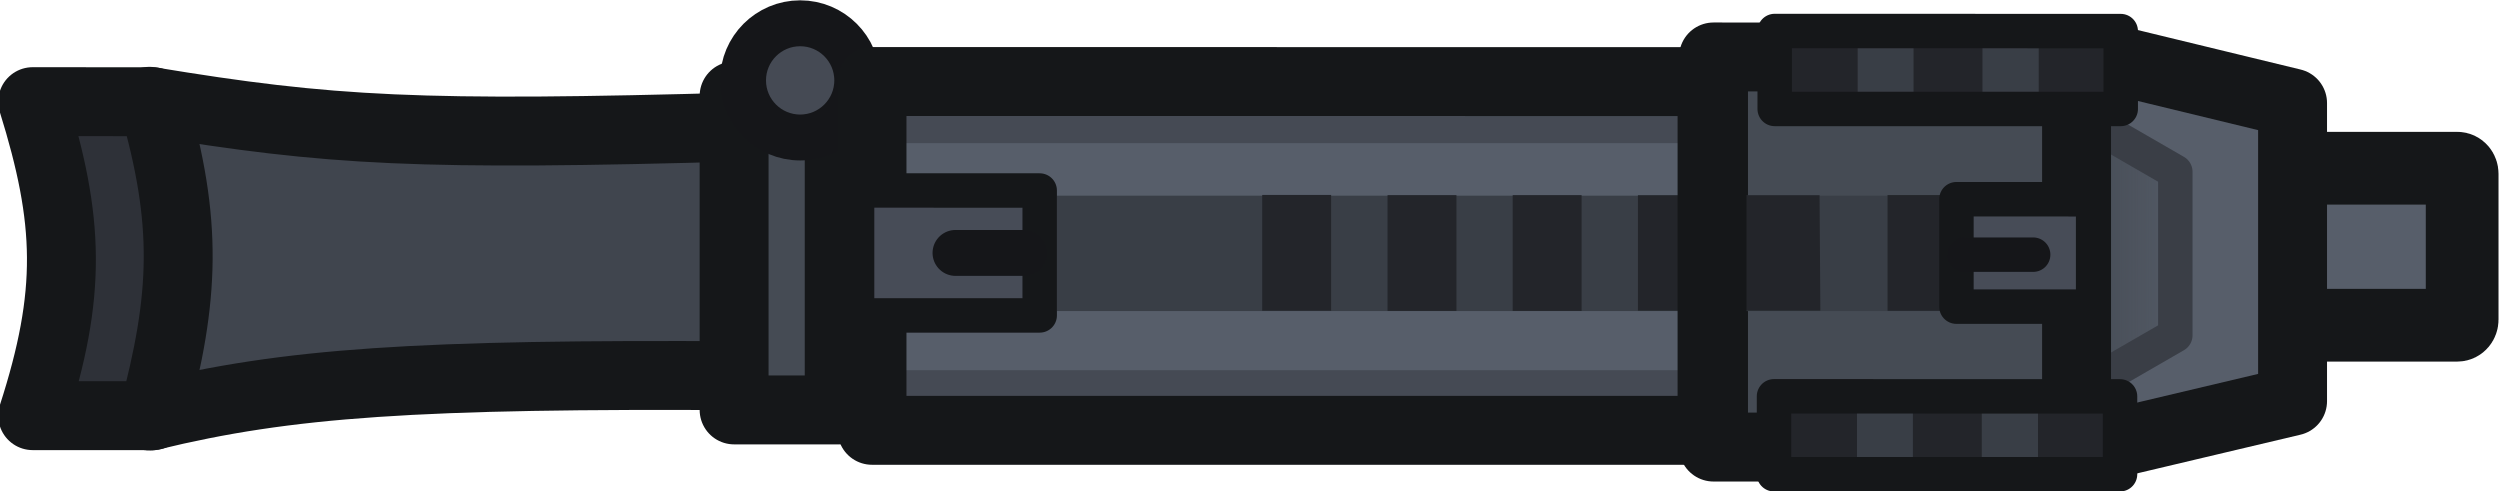 <?xml version="1.0" encoding="UTF-8" standalone="no"?>
<svg
   id="Layer_2"
   data-name="Layer 2"
   width="108.885"
   height="21.391"
   viewBox="0 0 108.885 21.391"
   version="1.1"
   sodipodi:docname="saf200_world.svg"
   inkscape:version="1.3.2 (091e20e, 2023-11-25, custom)"
   xmlns:inkscape="http://www.inkscape.org/namespaces/inkscape"
   xmlns:sodipodi="http://sodipodi.sourceforge.net/DTD/sodipodi-0.dtd"
   xmlns:xlink="http://www.w3.org/1999/xlink"
   xmlns="http://www.w3.org/2000/svg"
   xmlns:svg="http://www.w3.org/2000/svg">
  <sodipodi:namedview
     id="namedview12"
     pagecolor="#505050"
     bordercolor="#ffffff"
     borderopacity="1"
     inkscape:showpageshadow="0"
     inkscape:pageopacity="0"
     inkscape:pagecheckerboard="1"
     inkscape:deskcolor="#505050"
     inkscape:zoom="5.6437989"
     inkscape:cx="9.1250594"
     inkscape:cy="25.603322"
     inkscape:window-width="2560"
     inkscape:window-height="1417"
     inkscape:window-x="-8"
     inkscape:window-y="-8"
     inkscape:window-maximized="1"
     inkscape:current-layer="Layer_2" />
  <defs
     id="defs1">
    <style
       id="style1">
      .cls-1 {
        stroke: #161819;
      }

      .cls-1, .cls-2, .cls-3, .cls-4 {
        stroke-width: 1.5px;
      }

      .cls-1, .cls-5 {
        stroke-miterlimit: 82.2;
      }

      .cls-1, .cls-6 {
        fill: none;
      }

      .cls-7 {
        fill: #161719;
      }

      .cls-8 {
        fill: #15151a;
      }

      .cls-9 {
        fill: #29292e;
        stroke: #29292e;
      }

      .cls-9, .cls-2, .cls-3, .cls-4, .cls-10, .cls-11, .cls-12, .cls-13, .cls-14, .cls-15, .cls-16, .cls-17 {
        fill-rule: evenodd;
      }

      .cls-9, .cls-13 {
        stroke-miterlimit: 28.35;
      }

      .cls-9, .cls-5, .cls-6 {
        stroke-width: .75px;
      }

      .cls-2 {
        fill: #2e3238;
        stroke: #111313;
      }

      .cls-3 {
        fill: #3d3d42;
        stroke: #15171a;
      }

      .cls-4 {
        stroke: #141418;
      }

      .cls-4, .cls-12 {
        fill: #454a54;
      }

      .cls-10 {
        fill: #2e3038;
        stroke: #15151a;
      }

      .cls-10, .cls-11, .cls-12, .cls-13 {
        stroke-width: 3px;
      }

      .cls-11, .cls-12 {
        stroke: #16161a;
      }

      .cls-11, .cls-16 {
        fill: #62626a;
      }

      .cls-13 {
        fill: #252528;
        stroke: #151719;
      }

      .cls-14 {
        fill: #4a5157;
      }

      .cls-15 {
        fill: #2b2e3b;
      }

      .cls-17 {
        fill: #3e3e42;
      }

      .cls-5 {
        fill: #313135;
        stroke: #17171a;
      }

      .cls-6 {
        stroke: #151519;
      }
    </style>
    <linearGradient
       inkscape:collect="always"
       xlink:href="#linearGradient182"
       id="linearGradient183"
       x1="-137.145"
       y1="30.296"
       x2="-135.599"
       y2="30.296"
       gradientUnits="userSpaceOnUse"
       gradientTransform="translate(0,0.053)" />
    <linearGradient
       id="linearGradient182"
       inkscape:collect="always">
      <stop
         style="stop-color:#454b54;stop-opacity:1;"
         offset="0"
         id="stop182" />
      <stop
         style="stop-color:#454b54;stop-opacity:0;"
         offset="1"
         id="stop183" />
    </linearGradient>
  </defs>
  <g
     id="g175"
     transform="matrix(3.78,0,0,3.78,608.805,-103.503)">
    <path
       id="rect149-2-0-8"
       class="cls-12"
       d="m -135.255,29.32 h 2.509 c 0.032,0 0.056,0.029 0.056,0.065 v 1.679 c 0,0.035 -0.024,0.065 -0.056,0.065 h -2.509 c -0.032,0 -0.056,-0.029 -0.056,-0.065 v -1.676 c 0,-0.035 0.024,-0.065 0.056,-0.065 z"
       style="fill:#575e6a;fill-opacity:1;stroke:#151719;stroke-width:0.838px;stroke-linecap:round;stroke-linejoin:round;stroke-opacity:1"
       sodipodi:nodetypes="cssssssscc" />
    <path
       id="rect149-2-0-8-6"
       class="cls-12"
       d="m -159.337,28.549 c 2.084,0.344 3.109,0.401 6.837,0.295 0.032,-9.05e-4 0.056,0.029 0.056,0.065 V 31.646 c 0,0.035 -0.024,0.065 -0.056,0.065 -3.763,-0.023 -5.248,0.079 -6.825,0.464 -0.031,0.007 -0.056,-0.029 -0.056,-0.065 l -0.012,-3.493 c -1.2e-4,-0.035 0.024,-0.065 0.056,-0.065 z"
       style="fill:#40454e;fill-opacity:1;stroke:#151719;stroke-width:0.794;stroke-linecap:round;stroke-linejoin:round;stroke-dasharray:none;stroke-opacity:1"
       sodipodi:nodetypes="cssssssscc" />
    <path
       style="fill:#454b54;fill-opacity:1;stroke:#151719;stroke-width:0.794;stroke-linecap:butt;stroke-linejoin:round;stroke-dasharray:none;stroke-opacity:1"
       d="m -152.601,28.487 v 3.618 h 1.211 v -3.617 z"
       id="path145"
       sodipodi:nodetypes="ccccc" />
    <path
       style="fill:#575e6a;fill-opacity:1;stroke:none;stroke-width:0.794;stroke-linecap:butt;stroke-linejoin:round;stroke-dasharray:none;stroke-opacity:1"
       d="m -142.976,28.014 v 4.677 h 6.207 l 2.234,-0.529 v -3.617 l -2.181,-0.529 z"
       id="path145-1-1-9"
       sodipodi:nodetypes="ccccccc" />
    <path
       style="fill:#454b54;fill-opacity:1;stroke:none;stroke-width:0.5;stroke-linecap:butt;stroke-linejoin:round;stroke-dasharray:none;stroke-opacity:1"
       d="m -136.957,28.244 v 4.347 h -4.542 v -4.58 z"
       id="path147" />
    <path
       style="fill:none;fill-opacity:1;stroke:#151719;stroke-width:0.794;stroke-linecap:butt;stroke-linejoin:round;stroke-dasharray:none;stroke-opacity:1"
       d="m -141.316,28.038 v 4.495 h 4.438 l 2.234,-0.529 v -3.435 l -2.181,-0.529 z"
       id="path145-1-1"
       sodipodi:nodetypes="ccccccc" />
    <path
       style="fill:#575e6a;fill-opacity:1;stroke:none;stroke-width:0.794;stroke-linecap:butt;stroke-linejoin:round;stroke-dasharray:none;stroke-opacity:1"
       d="m -151.153,28.406 v 3.618 h 9.5 v -3.617 z"
       id="path145-1-0"
       sodipodi:nodetypes="ccccc" />
    <g
       id="g145-4-8-3"
       transform="translate(3.849,2.739)">
      <path
         style="fill:#393e46;fill-opacity:1;stroke:none;stroke-width:0.528;stroke-linecap:butt;stroke-linejoin:round;stroke-dasharray:none;stroke-opacity:1"
         d="m -142.484,26.897 h -10.248 v 1.33 h 10.338 z"
         id="path147-4-3-7"
         sodipodi:nodetypes="ccccc" />
      <path
         style="fill:#57574f;fill-opacity:1;stroke:#23252a;stroke-width:0.794;stroke-linecap:butt;stroke-linejoin:round;stroke-dasharray:none;stroke-opacity:1"
         d="m -142.763,26.89 v 1.334"
         id="path141-4-1-8-3"
         sodipodi:nodetypes="cc" />
      <path
         style="fill:#57574f;fill-opacity:1;stroke:#23252a;stroke-width:0.794;stroke-linecap:butt;stroke-linejoin:round;stroke-dasharray:none;stroke-opacity:1"
         d="m -147.082,26.891 v 1.334"
         id="path141-2-8-5-3-3-4"
         sodipodi:nodetypes="cc" />
      <path
         style="fill:#57574f;fill-opacity:1;stroke:#23252a;stroke-width:0.794;stroke-linecap:butt;stroke-linejoin:round;stroke-dasharray:none;stroke-opacity:1"
         d="m -148.524,26.891 v 1.334"
         id="path141-2-7-53-4-4-2-8"
         sodipodi:nodetypes="cc" />
      <path
         style="fill:#57574f;fill-opacity:1;stroke:#23252a;stroke-width:0.794;stroke-linecap:butt;stroke-linejoin:round;stroke-dasharray:none;stroke-opacity:1"
         d="m -149.968,26.889 v 1.334"
         id="path141-2-7-53-4-4-2-8-7"
         sodipodi:nodetypes="cc" />
    </g>
    <path
       style="fill:#23252a;fill-opacity:1;stroke:none;stroke-width:0.883;stroke-linecap:butt;stroke-linejoin:round;stroke-dasharray:none;stroke-opacity:1"
       d="m -140.094,29.631 h -2.093 v 1.33 h 2.102 z"
       id="path147-4-3-7-0"
       sodipodi:nodetypes="ccccc" />
    <path
       style="fill:#454a54;fill-opacity:1;stroke:none;stroke-width:0.529;stroke-linecap:round;stroke-linejoin:round;stroke-dasharray:none;stroke-opacity:1"
       d="m -150.894,31.647 h 9.344 v 0.675 h -9.481 z"
       id="path174"
       sodipodi:nodetypes="ccccc" />
    <path
       style="fill:#454a54;fill-opacity:1;stroke:none;stroke-width:0.529;stroke-linecap:round;stroke-linejoin:round;stroke-dasharray:none;stroke-opacity:1"
       d="m -150.836,28.356 h 9.344 v 0.675 h -9.481 z"
       id="path174-1"
       sodipodi:nodetypes="ccccc" />
    <circle
       style="fill:#454a54;fill-opacity:1;stroke:#151619;stroke-width:0.529;stroke-linecap:round;stroke-linejoin:round;stroke-dasharray:none;stroke-opacity:1"
       id="path175"
       cx="-151.84"
       cy="28.308"
       r="0.658" />
    <path
       style="fill:none;fill-opacity:1;stroke:#151719;stroke-width:0.794;stroke-linecap:butt;stroke-linejoin:round;stroke-dasharray:none;stroke-opacity:1"
       d="m -151.012,28.321 v 4.019 h 9.679 v -4.018 z"
       id="path145-1"
       sodipodi:nodetypes="ccccc" />
    <path
       style="fill:#2e3138;fill-opacity:1;stroke:#151719;stroke-width:0.794;stroke-linecap:butt;stroke-linejoin:round;stroke-dasharray:none;stroke-opacity:1"
       d="m -160.683,28.553 c 0.427,1.371 0.456,2.206 0,3.618 h 1.387 c 0.368,-1.371 0.404,-2.223 0,-3.617 z"
       id="path145-7"
       sodipodi:nodetypes="ccccc" />
    <path
       style="fill:url(#linearGradient183);fill-opacity:1;stroke:#3a3e46;stroke-width:0.397;stroke-linecap:butt;stroke-linejoin:round;stroke-dasharray:none;stroke-opacity:1"
       d="m -136.79,28.902 0.795,0.459 v 1.884 l -0.951,0.549"
       id="path168" />
    <path
       style="fill:none;fill-opacity:1;stroke:#151719;stroke-width:0.794;stroke-linecap:butt;stroke-linejoin:round;stroke-dasharray:none;stroke-opacity:1"
       d="m -137.133,27.919 v 4.915"
       id="path149"
       sodipodi:nodetypes="cc" />
    <g
       id="g145-4"
       transform="translate(-0.204,-4.045)">
      <path
         style="fill:#393e46;fill-opacity:1;stroke:none;stroke-width:0.347;stroke-linecap:butt;stroke-linejoin:round;stroke-dasharray:none;stroke-opacity:1"
         d="m -140.184,31.698 h 3.777 v 0.937 h -3.81 z"
         id="path147-4" />
      <path
         style="fill:#57574f;fill-opacity:1;stroke:#23252a;stroke-width:0.794;stroke-linecap:butt;stroke-linejoin:round;stroke-dasharray:none;stroke-opacity:1"
         d="m -139.848,31.8 v 0.805"
         id="path141-4-1"
         sodipodi:nodetypes="cc" />
      <path
         style="fill:#57574f;fill-opacity:1;stroke:#23252a;stroke-width:0.794;stroke-linecap:butt;stroke-linejoin:round;stroke-dasharray:none;stroke-opacity:1"
         d="m -138.41,31.8 v 0.805"
         id="path141-2-8-5"
         sodipodi:nodetypes="cc" />
      <path
         style="fill:#57574f;fill-opacity:1;stroke:#23252a;stroke-width:0.794;stroke-linecap:butt;stroke-linejoin:round;stroke-dasharray:none;stroke-opacity:1"
         d="m -136.968,31.8 v 0.805"
         id="path141-2-7-53-4"
         sodipodi:nodetypes="cc" />
      <path
         style="fill:none;fill-opacity:1;stroke:#151719;stroke-width:0.397;stroke-linecap:butt;stroke-linejoin:round;stroke-dasharray:none;stroke-opacity:1"
         d="m -140.407,31.784 v 0.898 h 3.987 v -0.897 z"
         id="path145-1-5-2"
         sodipodi:nodetypes="ccccc" />
    </g>
    <g
       id="g145-4-8"
       transform="translate(-0.212,0.164)">
      <path
         style="fill:#393e46;fill-opacity:1;stroke:none;stroke-width:0.347;stroke-linecap:butt;stroke-linejoin:round;stroke-dasharray:none;stroke-opacity:1"
         d="m -140.184,31.698 h 3.777 v 0.937 h -3.81 z"
         id="path147-4-3" />
      <path
         style="fill:#57574f;fill-opacity:1;stroke:#23252a;stroke-width:0.794;stroke-linecap:butt;stroke-linejoin:round;stroke-dasharray:none;stroke-opacity:1"
         d="m -139.848,31.8 v 0.805"
         id="path141-4-1-8"
         sodipodi:nodetypes="cc" />
      <path
         style="fill:#57574f;fill-opacity:1;stroke:#23252a;stroke-width:0.794;stroke-linecap:butt;stroke-linejoin:round;stroke-dasharray:none;stroke-opacity:1"
         d="m -138.41,31.8 v 0.805"
         id="path141-2-8-5-3"
         sodipodi:nodetypes="cc" />
      <path
         style="fill:#57574f;fill-opacity:1;stroke:#23252a;stroke-width:0.794;stroke-linecap:butt;stroke-linejoin:round;stroke-dasharray:none;stroke-opacity:1"
         d="m -136.968,31.8 v 0.805"
         id="path141-2-7-53-4-4"
         sodipodi:nodetypes="cc" />
      <path
         style="fill:none;fill-opacity:1;stroke:#151719;stroke-width:0.397;stroke-linecap:butt;stroke-linejoin:round;stroke-dasharray:none;stroke-opacity:1"
         d="m -140.407,31.784 v 0.898 h 3.987 v -0.897 z"
         id="path145-1-5-2-5"
         sodipodi:nodetypes="ccccc" />
    </g>
    <path
       style="fill:#474c57;fill-opacity:1;stroke:#151719;stroke-width:0.397;stroke-linecap:butt;stroke-linejoin:round;stroke-dasharray:none;stroke-opacity:1"
       d="m -138.517,29.677 v 1.238 h 1.575 v -1.237 z"
       id="path145-1-6"
       sodipodi:nodetypes="ccccc" />
    <path
       style="fill:#474c57;fill-opacity:1;stroke:#151719;stroke-width:0.397;stroke-linecap:butt;stroke-linejoin:round;stroke-dasharray:none;stroke-opacity:1"
       d="m -151.184,29.576 v 1.44 h 2.104 v -1.439 z"
       id="path145-1-6-8"
       sodipodi:nodetypes="ccccc" />
    <path
       style="fill:#23252a;fill-opacity:1;stroke:#151619;stroke-width:0.397;stroke-linecap:round;stroke-linejoin:round;stroke-dasharray:none;stroke-opacity:1"
       d="m -138.423,30.316 h 0.79"
       id="path171" />
    <path
       style="fill:#23252a;fill-opacity:1;stroke:#151619;stroke-width:0.529;stroke-linecap:round;stroke-linejoin:round;stroke-dasharray:none;stroke-opacity:1"
       d="m -150.05,30.296 h 0.79"
       id="path171-9" />
  </g>
</svg>
